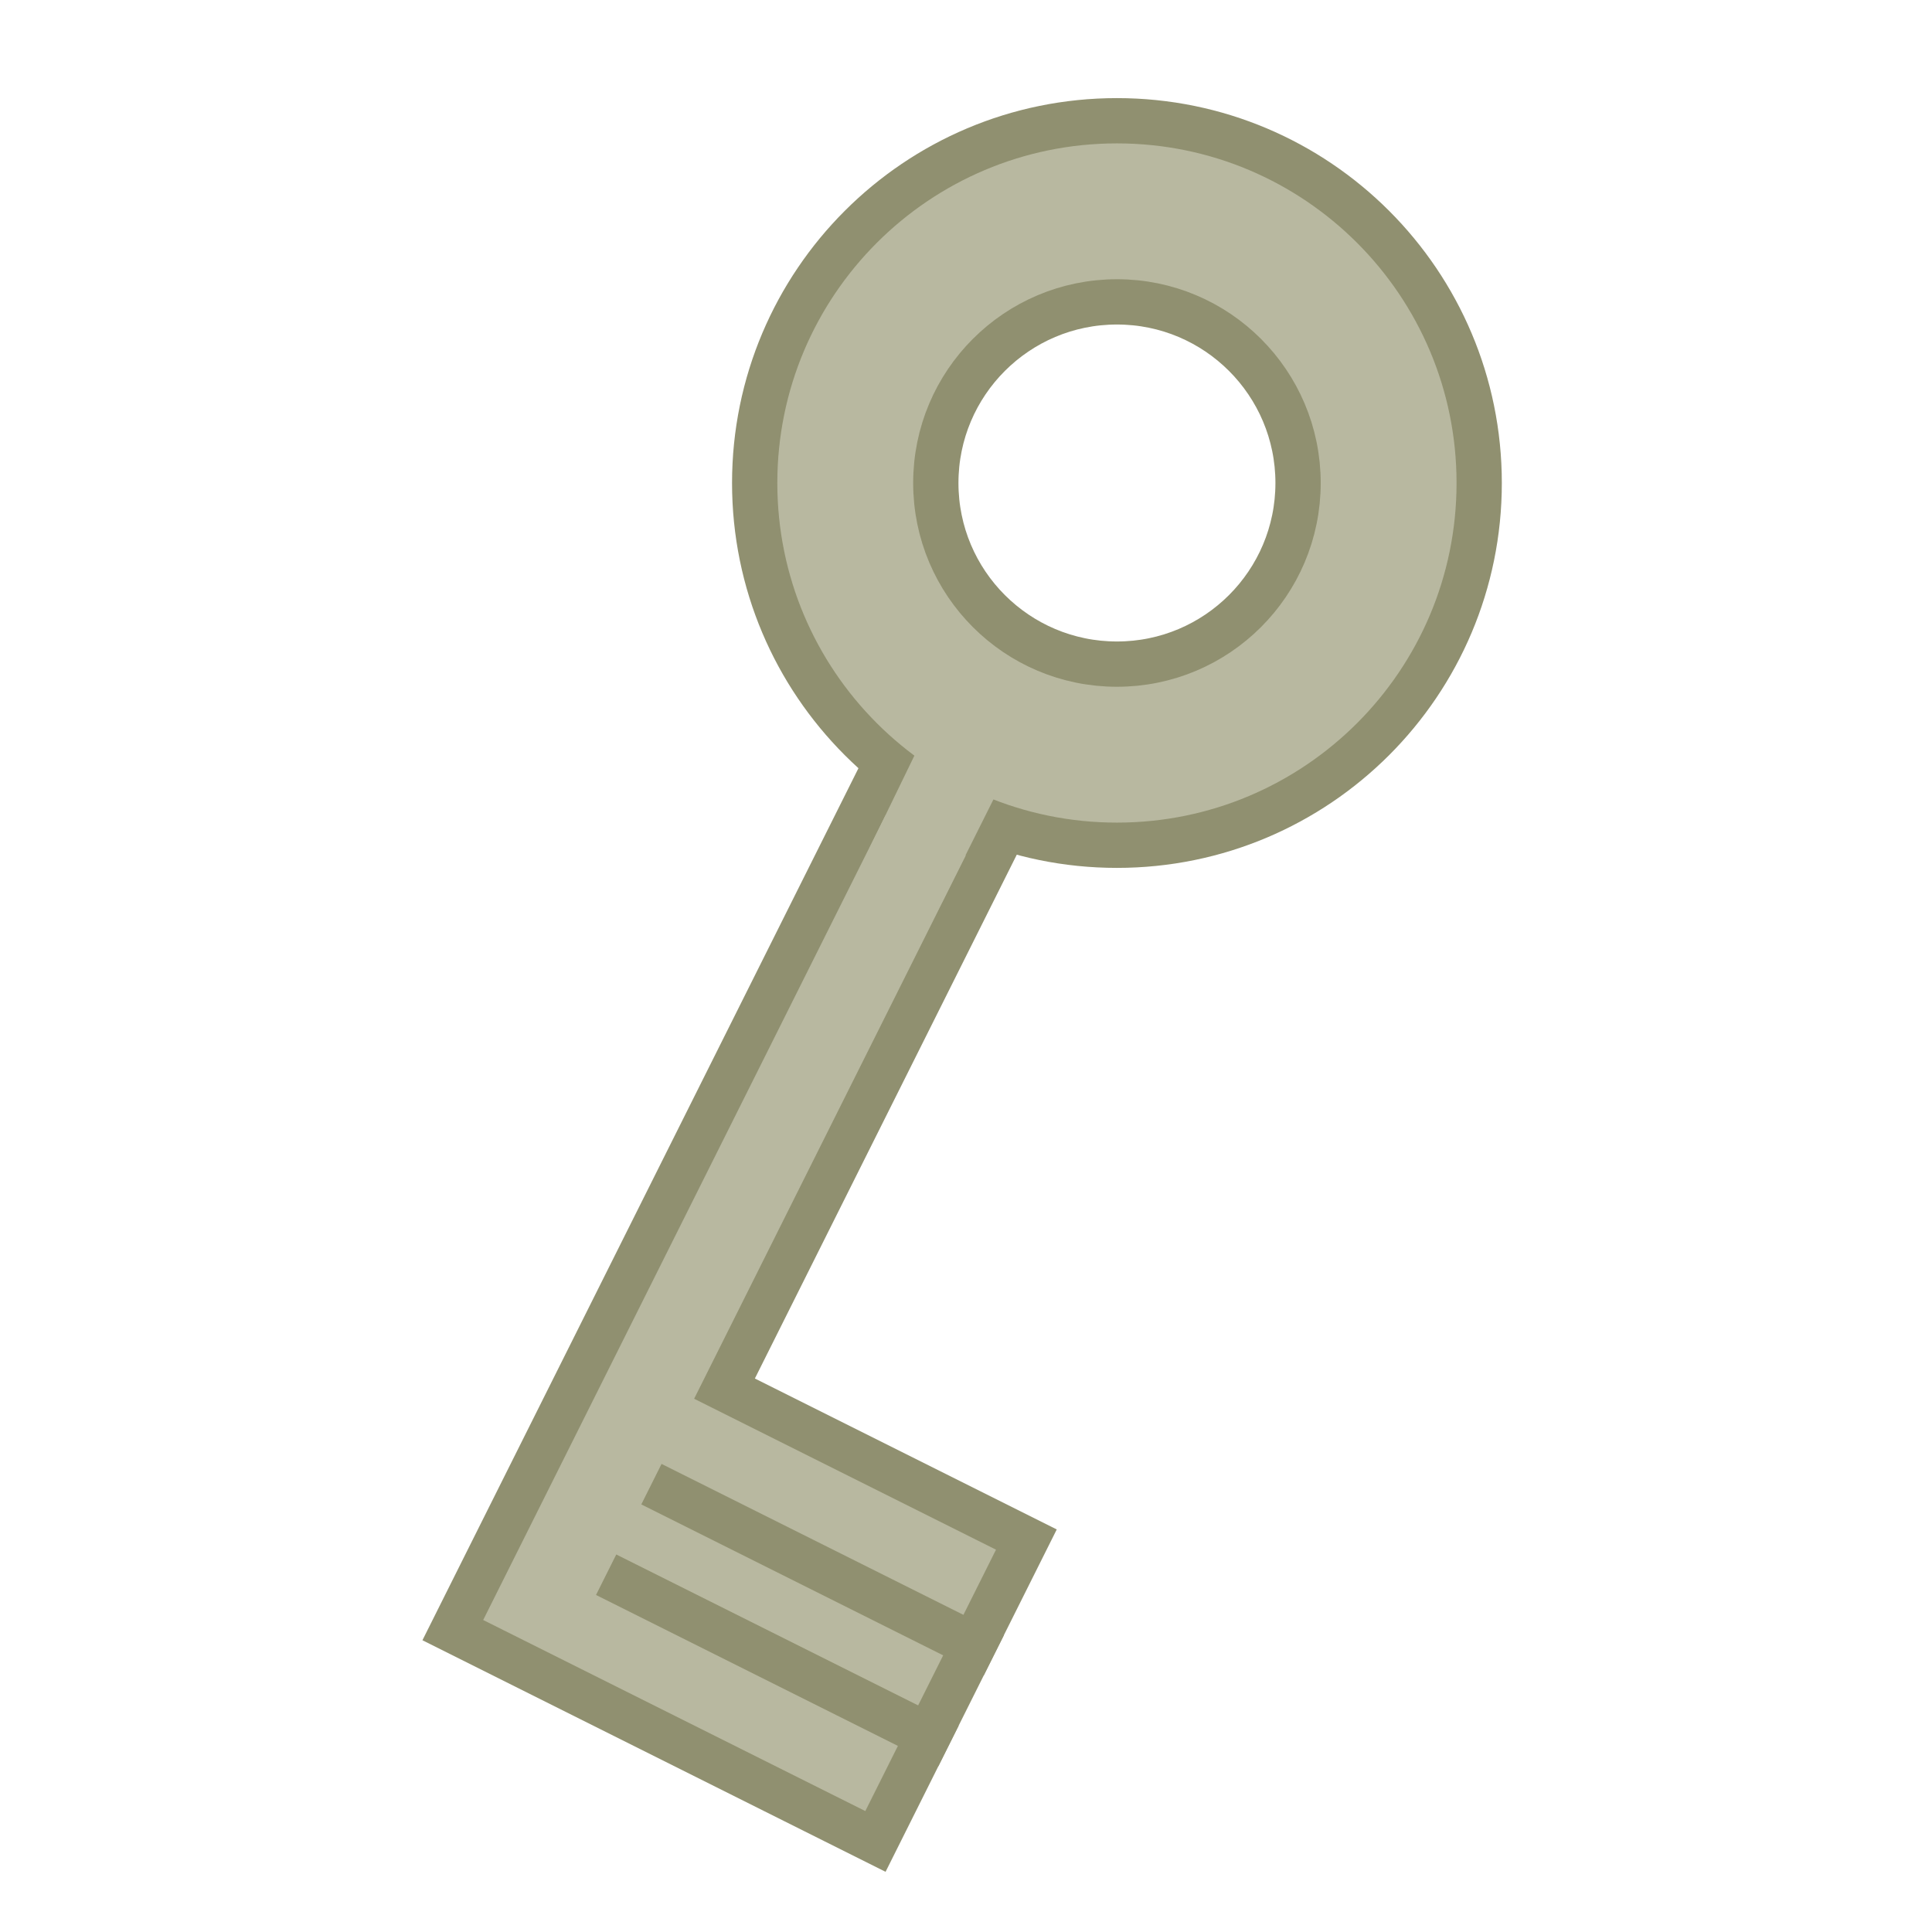 <svg xmlns="http://www.w3.org/2000/svg" xmlns:svg="http://www.w3.org/2000/svg" id="svg5375" width="32" height="32" version="1.1"><g id="layer1" transform="translate(0,8)"><path id="path4094" fill="#b8b8a0" fill-opacity="1" stroke="#909070" stroke-dashoffset="0" stroke-linecap="square" stroke-linejoin="round" stroke-miterlimit="4" stroke-opacity="1" stroke-width=".75" d="m 18.5,-6 c -3.314,0 -6,2.686 -6,6 0,3.314 2.686,6 6,6 3.314,0 6,-2.686 6,-6 0,-3.314 -2.686,-6 -6,-6 z m 0,3 c 1.657,0 3,1.343 3,3 0,1.657 -1.343,3 -3,3 -1.657,0 -3,-1.343 -3,-3 0,-1.657 1.343,-3 3,-3 z"/><path id="path4123" fill="#b8b8a0" fill-opacity="1" stroke="#909070" stroke-dasharray="none" stroke-linecap="butt" stroke-linejoin="miter" stroke-miterlimit="4" stroke-opacity="1" stroke-width=".75" d="m 14.5,13 -7,14 6,3 1,0.5 2.5,-5 -5,-2.5 4.5,-9 z" transform="translate(0,-8)"/><path id="path4125" fill="none" stroke="#909070" stroke-dasharray="none" stroke-linecap="square" stroke-linejoin="miter" stroke-miterlimit="4" stroke-opacity="1" stroke-width=".75" d="m 15.375,20.75 -5,-2.5 0,0 0,0"/><path id="path4127" fill="none" stroke="#909070" stroke-dasharray="none" stroke-linecap="square" stroke-linejoin="miter" stroke-miterlimit="4" stroke-opacity="1" stroke-width=".75" d="m 16.125,19.25 -5,-2.5"/><path id="path4131" fill="#b8b8a0" fill-opacity="1" stroke="#000" stroke-dasharray="none" stroke-linecap="butt" stroke-linejoin="miter" stroke-miterlimit="4" stroke-opacity="1" stroke-width="0" d="m 15.6,14.95 -1.2,-0.9 0.85,-1.75 1.55,0.25 z" transform="translate(0,-8)"/></g></svg>